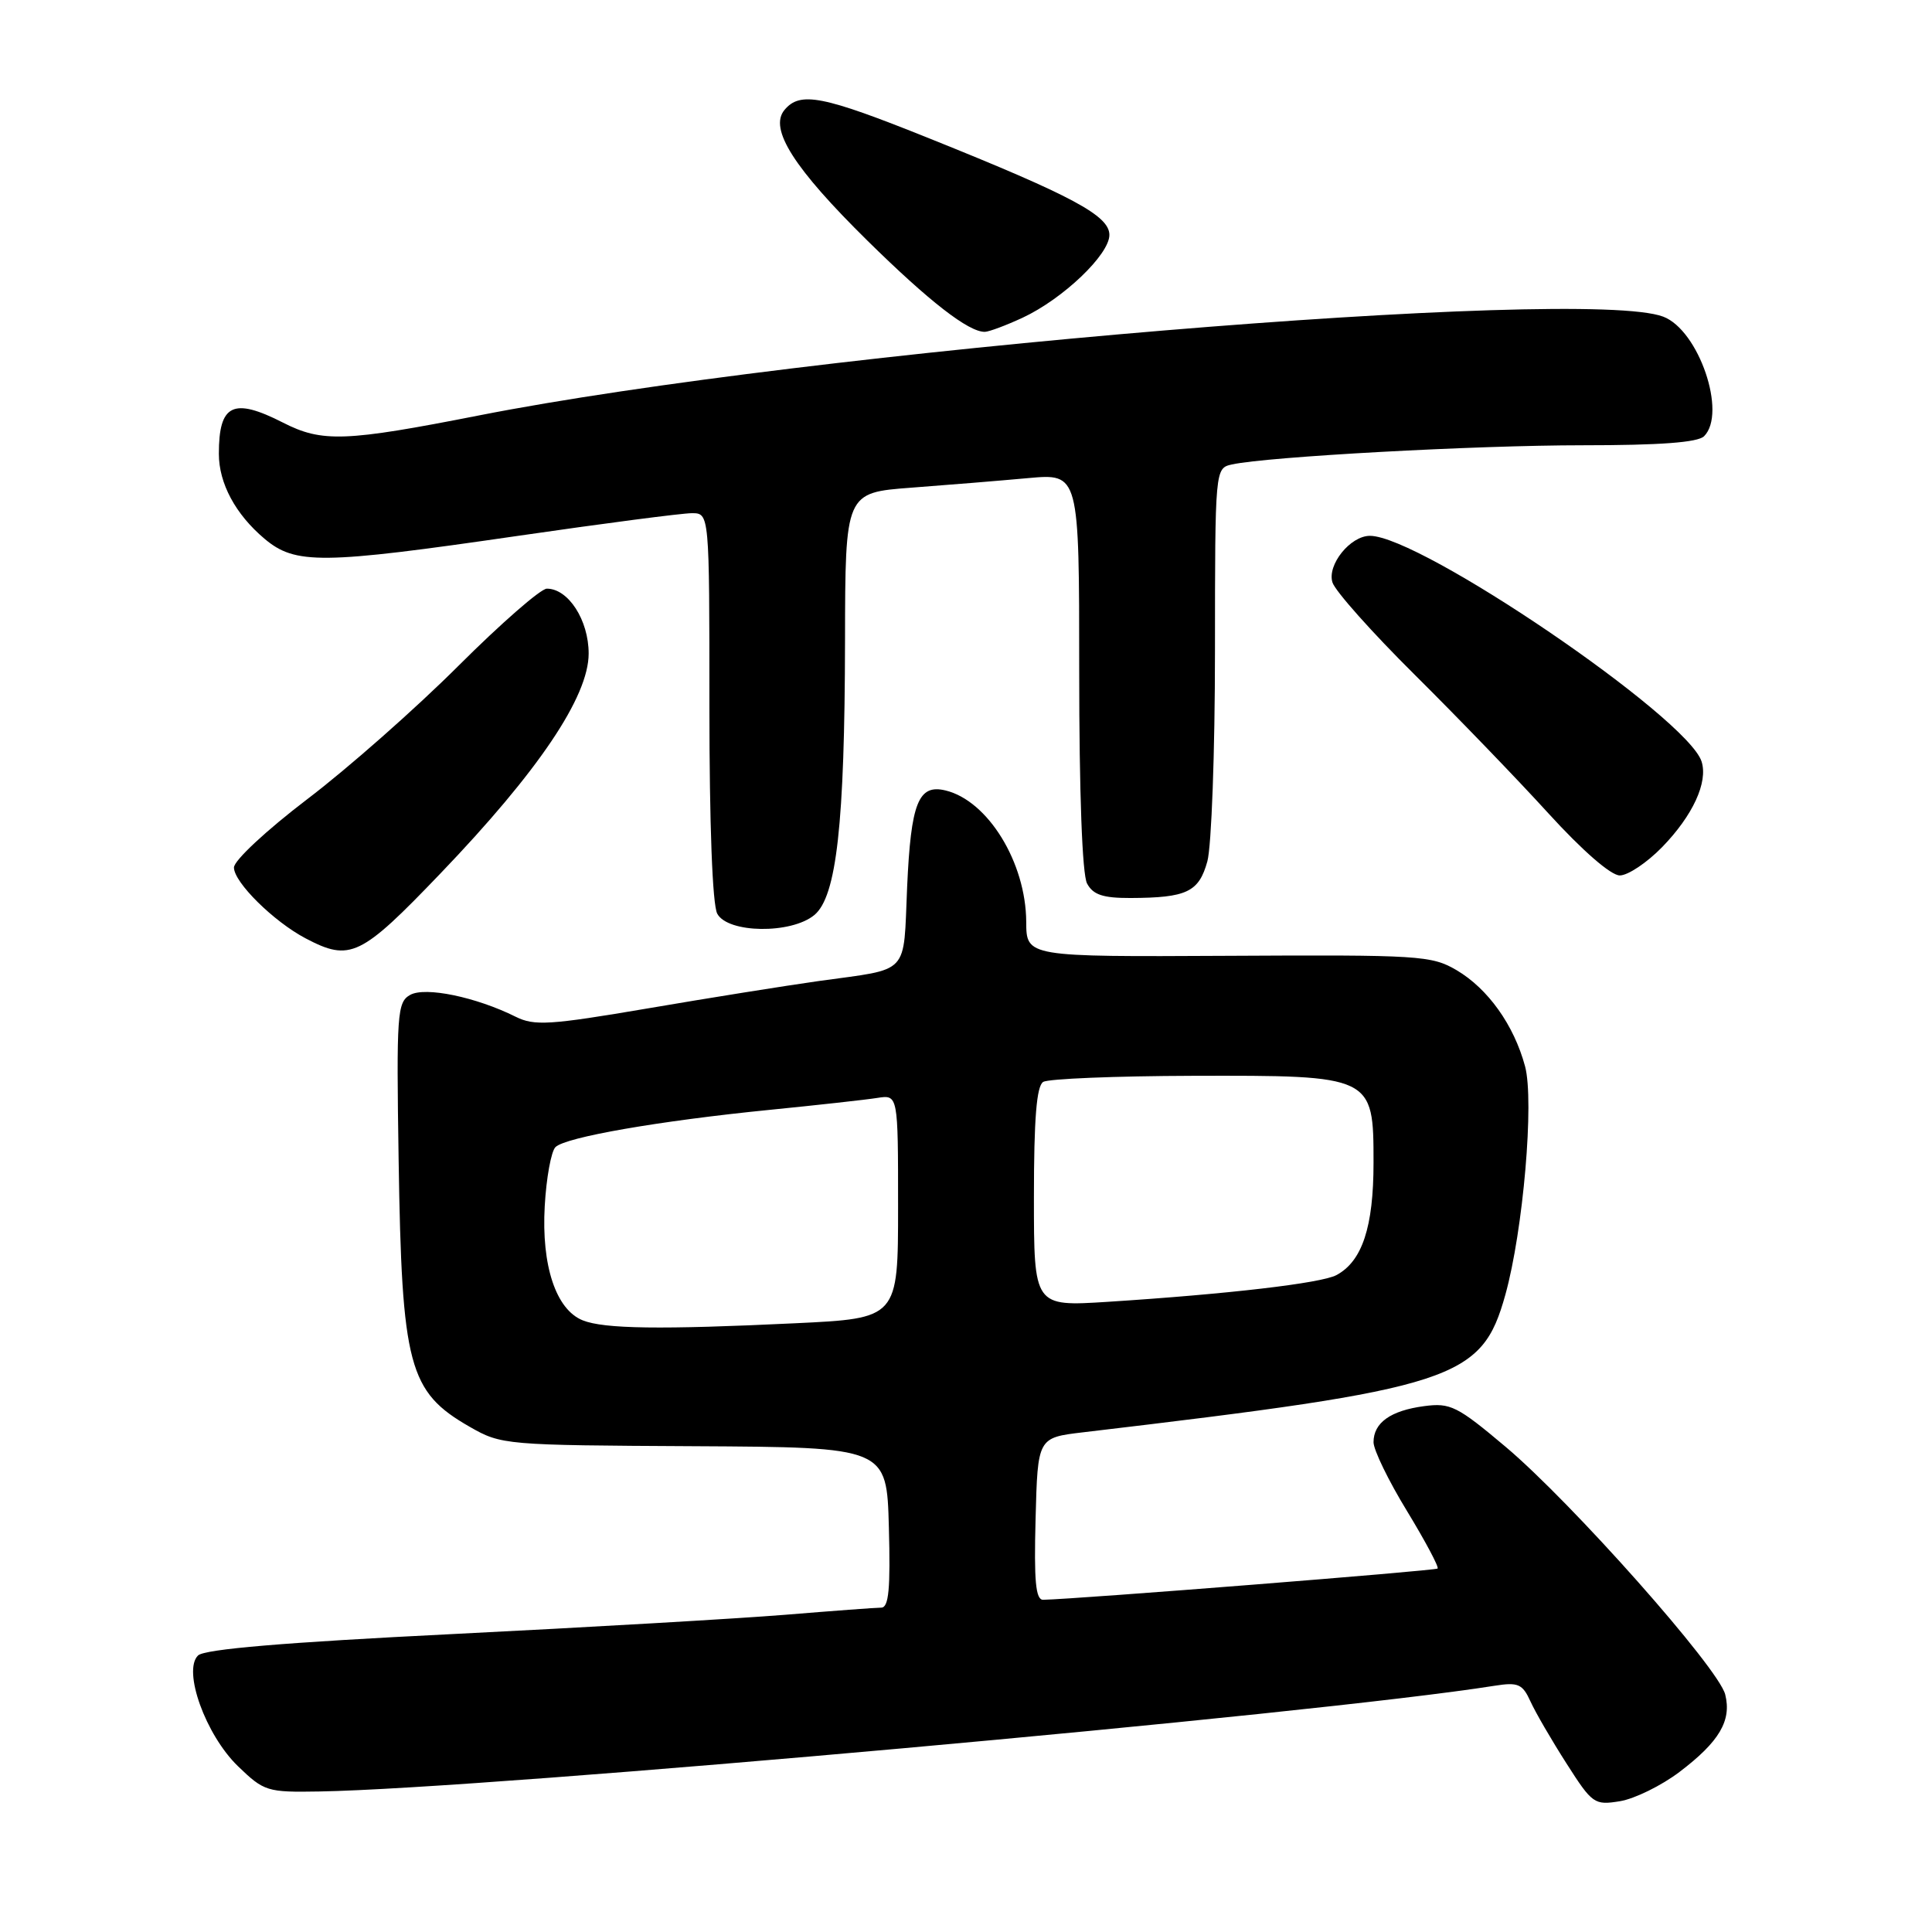 <?xml version="1.0" encoding="UTF-8" standalone="no"?>
<!DOCTYPE svg PUBLIC "-//W3C//DTD SVG 1.1//EN" "http://www.w3.org/Graphics/SVG/1.1/DTD/svg11.dtd" >
<svg xmlns="http://www.w3.org/2000/svg" xmlns:xlink="http://www.w3.org/1999/xlink" version="1.1" viewBox="0 0 256 256">
 <g >
 <path fill="currentColor"
d=" M 222.53 234.80 C 227.82 230.79 229.47 228.00 228.60 224.53 C 227.72 221.02 208.27 199.09 199.49 191.70 C 193.09 186.31 192.18 185.86 188.71 186.32 C 184.26 186.91 182.00 188.52 182.00 191.10 C 182.00 192.12 183.99 196.22 186.43 200.21 C 188.86 204.21 190.69 207.64 190.49 207.84 C 190.20 208.13 142.72 211.89 138.22 211.98 C 137.23 211.99 137.00 209.49 137.22 201.25 C 137.50 190.50 137.50 190.50 143.50 189.79 C 192.90 183.95 196.33 182.83 199.47 171.55 C 201.83 163.05 203.31 145.88 202.08 141.30 C 200.61 135.83 197.17 131.01 193.00 128.55 C 189.69 126.61 188.08 126.51 162.75 126.65 C 136.00 126.79 136.00 126.79 135.98 122.15 C 135.94 114.29 130.91 106.10 125.29 104.74 C 121.69 103.87 120.70 106.36 120.20 117.53 C 119.68 129.38 120.70 128.29 108.50 129.99 C 104.10 130.61 93.89 132.24 85.82 133.62 C 72.82 135.83 70.81 135.96 68.32 134.72 C 63.08 132.11 56.34 130.71 54.35 131.83 C 52.63 132.79 52.52 134.29 52.82 153.68 C 53.24 181.04 54.14 184.42 62.24 189.06 C 66.43 191.46 66.92 191.50 92.00 191.63 C 117.50 191.77 117.50 191.77 117.78 202.38 C 118.00 210.50 117.77 213.00 116.78 213.02 C 116.08 213.02 110.33 213.45 104.00 213.97 C 97.67 214.48 77.88 215.63 60.00 216.52 C 37.64 217.63 27.11 218.52 26.24 219.36 C 24.18 221.37 27.25 229.89 31.53 234.03 C 34.99 237.37 35.39 237.50 42.31 237.38 C 64.83 237.00 174.21 227.16 198.05 223.37 C 201.17 222.88 201.74 223.13 202.80 225.46 C 203.46 226.91 205.61 230.61 207.57 233.67 C 210.99 239.03 211.26 239.22 214.65 238.67 C 216.59 238.35 220.14 236.61 222.53 234.80 Z  M 58.34 115.76 C 71.32 102.23 78.00 92.32 78.00 86.60 C 78.00 82.17 75.31 78.00 72.46 78.00 C 71.65 78.00 66.37 82.61 60.72 88.25 C 55.07 93.89 46.07 101.83 40.72 105.89 C 35.30 110.02 31.00 114.02 31.00 114.95 C 31.00 116.91 36.26 122.11 40.50 124.34 C 46.40 127.44 47.78 126.78 58.34 115.76 Z  M 107.90 121.25 C 110.85 118.82 111.93 109.17 111.97 84.89 C 112.00 65.28 112.00 65.28 120.75 64.62 C 125.56 64.26 132.54 63.69 136.25 63.35 C 143.00 62.74 143.00 62.74 143.00 88.94 C 143.00 105.08 143.40 115.87 144.04 117.07 C 144.84 118.56 146.14 119.00 149.79 118.99 C 157.25 118.96 158.85 118.21 159.98 114.14 C 160.53 112.14 160.99 99.60 160.99 86.27 C 161.00 62.04 161.00 62.04 163.25 61.54 C 167.97 60.51 195.50 59.00 209.74 59.00 C 219.96 59.00 224.97 58.63 225.80 57.80 C 228.85 54.75 225.10 43.75 220.39 41.96 C 209.79 37.93 106.86 46.51 63.50 55.04 C 45.75 58.53 42.69 58.65 37.50 56.00 C 30.89 52.63 29.00 53.55 29.00 60.13 C 29.00 64.05 31.21 68.15 35.04 71.38 C 39.14 74.83 42.57 74.79 68.66 71.00 C 80.03 69.35 90.38 68.00 91.67 68.00 C 94.00 68.00 94.00 68.00 94.00 93.57 C 94.00 109.28 94.40 119.88 95.04 121.07 C 96.43 123.67 104.82 123.79 107.90 121.25 Z  M 220.24 112.25 C 224.31 108.06 226.34 103.66 225.47 100.91 C 223.62 95.08 188.24 71.00 181.52 71.00 C 178.92 71.00 175.82 74.86 176.56 77.18 C 176.92 78.32 181.81 83.81 187.43 89.38 C 193.04 94.95 201.02 103.21 205.15 107.75 C 209.69 112.73 213.45 116.00 214.63 116.00 C 215.71 116.00 218.23 114.31 220.24 112.25 Z  M 135.50 42.10 C 140.84 39.61 147.00 33.74 147.00 31.13 C 147.00 28.58 142.12 25.96 123.17 18.35 C 108.98 12.65 106.01 12.07 103.94 14.58 C 101.87 17.07 105.20 22.30 114.96 31.91 C 123.15 39.97 128.36 44.01 130.50 43.97 C 131.05 43.96 133.30 43.12 135.50 42.10 Z  M 77.21 174.95 C 73.67 173.53 71.73 167.71 72.18 159.81 C 72.39 156.08 73.03 152.57 73.60 152.00 C 74.92 150.68 87.34 148.52 102.00 147.06 C 108.33 146.43 114.74 145.72 116.25 145.48 C 119.00 145.05 119.00 145.05 119.00 159.87 C 119.00 174.69 119.00 174.69 105.34 175.34 C 87.62 176.19 80.04 176.09 77.21 174.95 Z  M 137.00 158.62 C 137.00 148.25 137.35 143.90 138.23 143.36 C 138.90 142.94 147.81 142.58 158.02 142.55 C 181.94 142.49 182.00 142.51 182.00 154.07 C 182.00 162.59 180.50 167.13 177.08 168.96 C 175.07 170.03 162.78 171.47 146.75 172.50 C 137.00 173.12 137.00 173.12 137.00 158.62 Z "/>
</g>
</svg>
